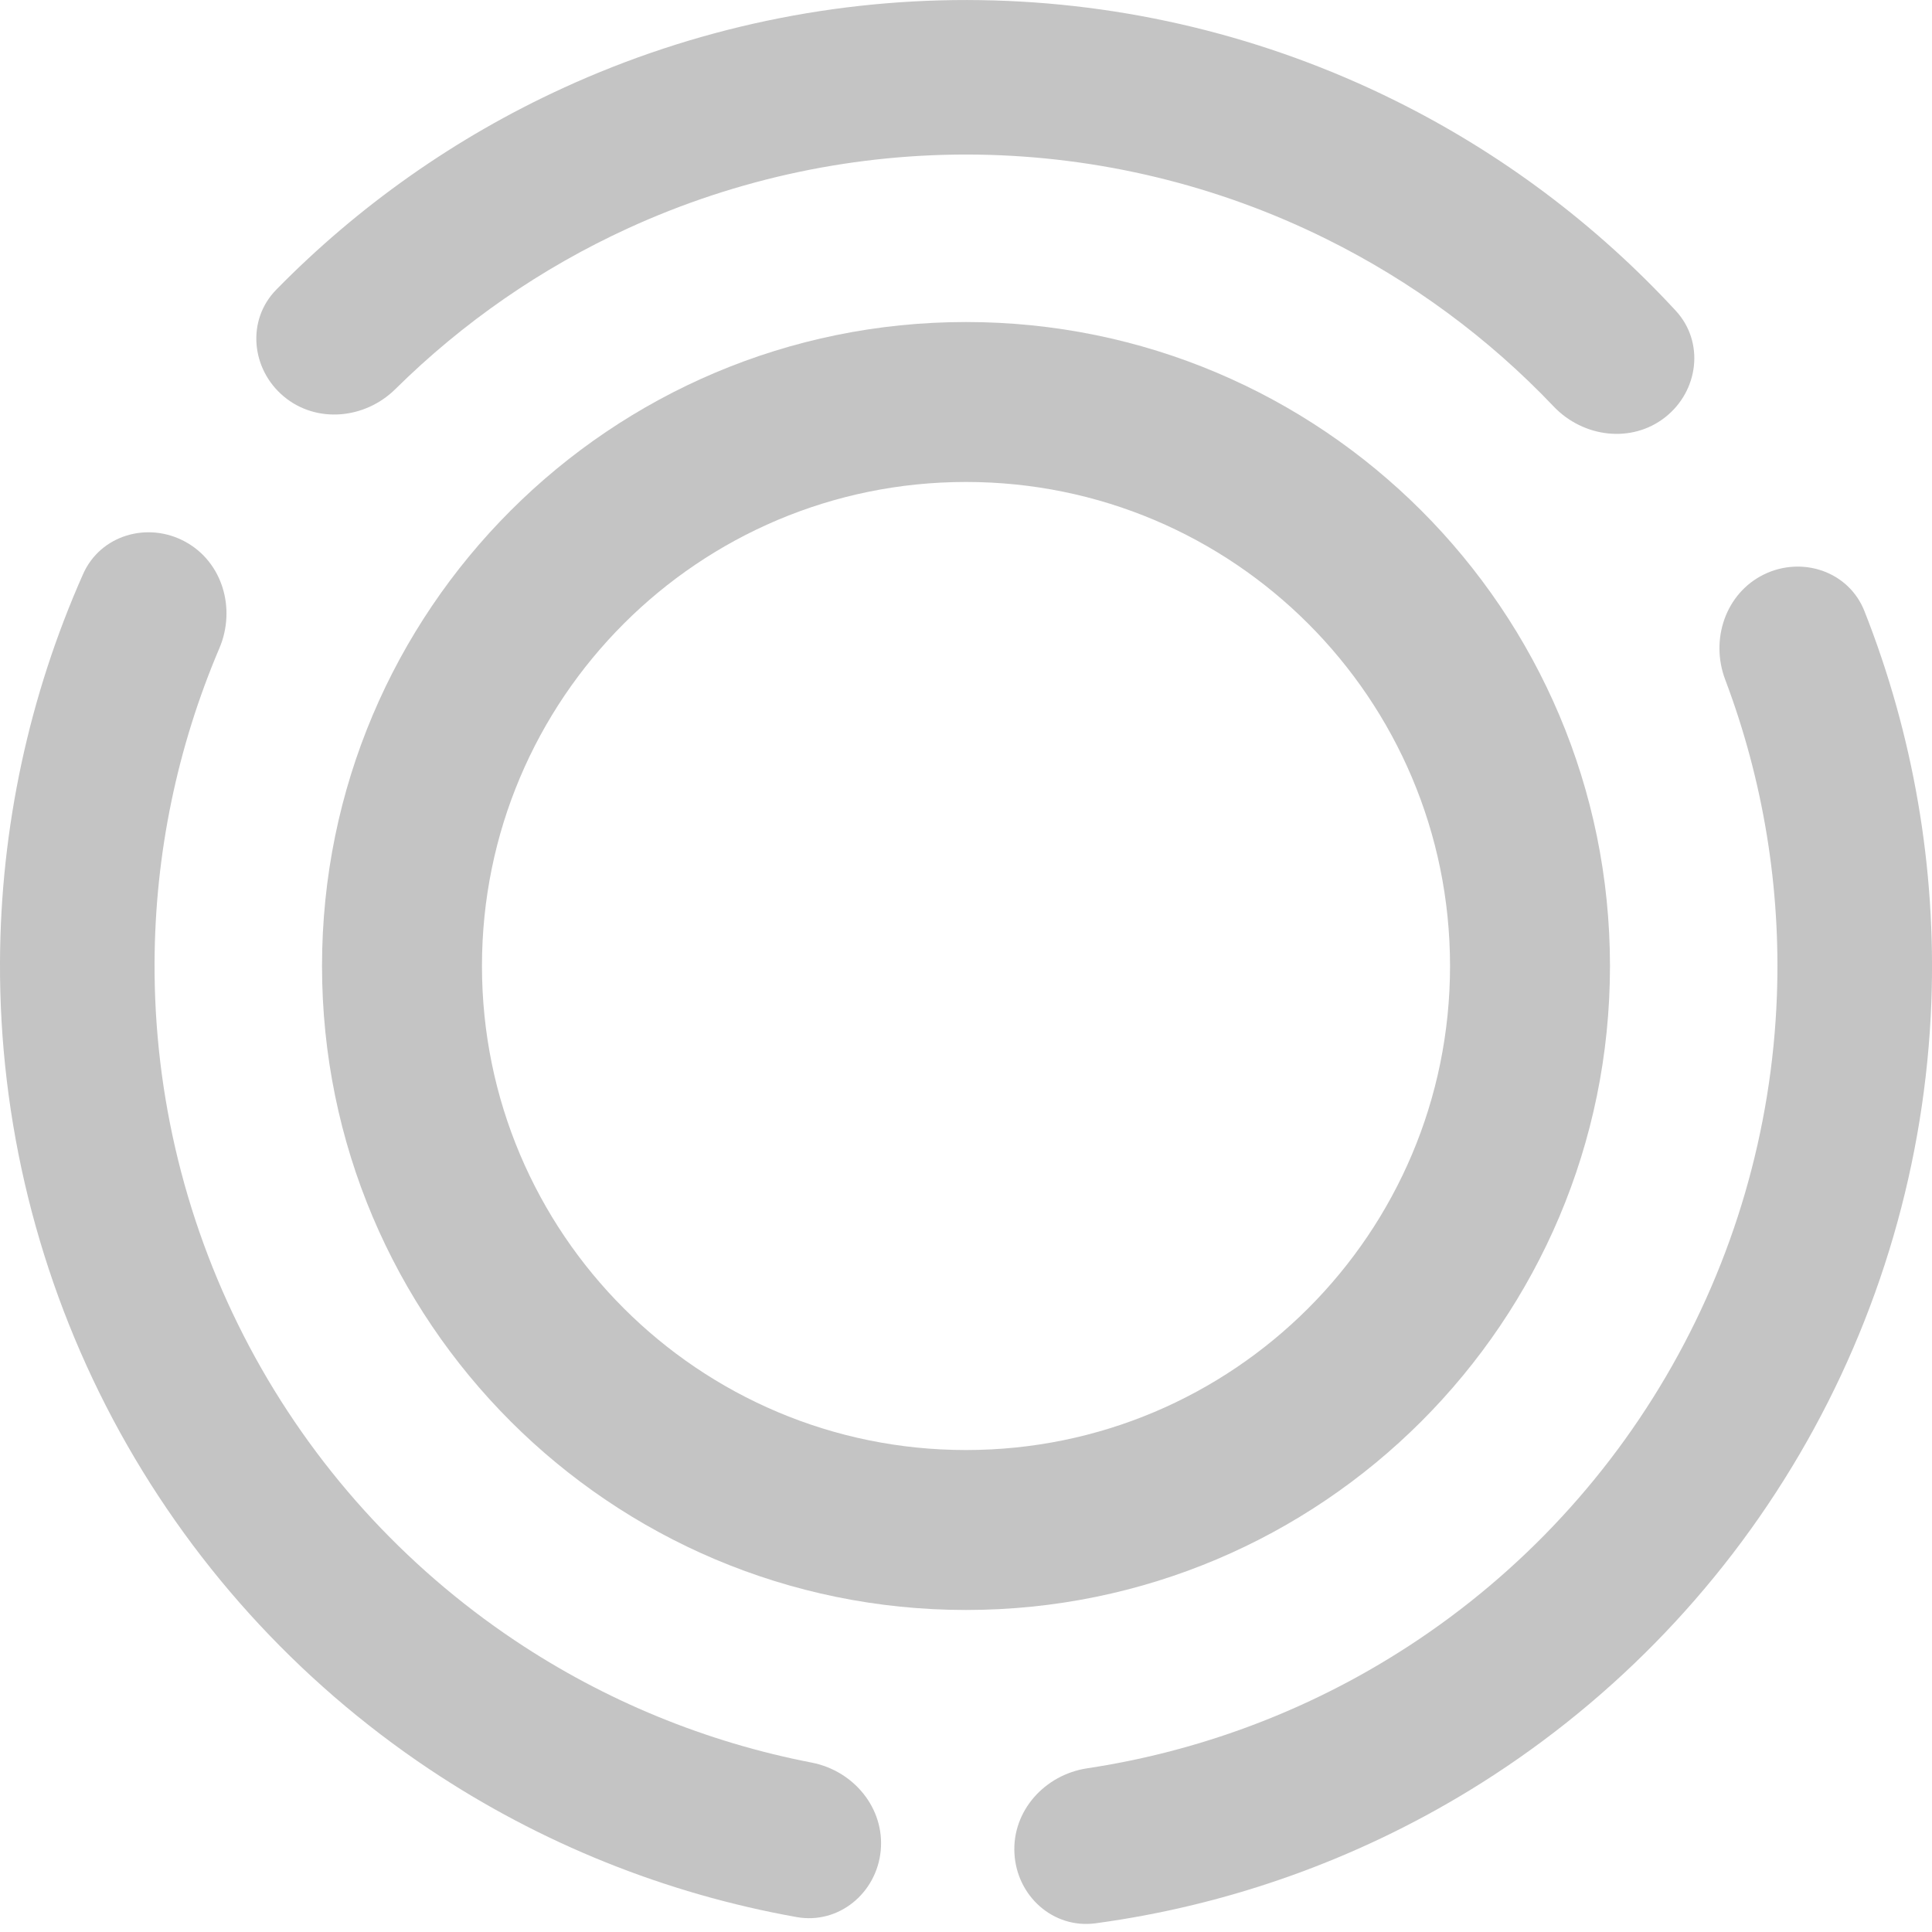 <svg width="28" height="28" viewBox="0 0 28 28" fill="none" xmlns="http://www.w3.org/2000/svg">
<path d="M23.333 14C23.333 19.155 19.154 23.333 14 23.333C8.845 23.333 4.667 19.155 4.667 14C4.667 8.845 8.845 4.667 14 4.667C19.154 4.667 23.333 8.845 23.333 14ZM6.985 14C6.985 17.874 10.125 21.015 14 21.015C17.874 21.015 21.015 17.874 21.015 14C21.015 10.126 17.874 6.985 14 6.985C10.125 6.985 6.985 10.126 6.985 14Z" fill="#C4C4C4"/>
<path d="M14.702 26.861C14.735 27.479 15.264 27.956 15.877 27.874C17.791 27.615 19.634 26.962 21.289 25.953C23.264 24.748 24.91 23.074 26.079 21.078C27.248 19.083 27.905 16.828 27.991 14.517C28.062 12.579 27.73 10.652 27.021 8.857C26.794 8.281 26.118 8.054 25.563 8.326C25.008 8.599 24.784 9.268 25.002 9.847C25.554 11.307 25.81 12.867 25.752 14.434C25.68 16.376 25.129 18.269 24.146 19.946C23.164 21.622 21.782 23.029 20.123 24.04C18.784 24.857 17.298 25.395 15.754 25.628C15.143 25.721 14.668 26.243 14.702 26.861Z" fill="#C4C4C4"/>
<path d="M12.764 26.821C12.705 27.436 12.156 27.892 11.547 27.784C9.646 27.445 7.832 26.717 6.22 25.639C4.297 24.354 2.723 22.612 1.637 20.57C0.552 18.527 -0.011 16.248 0 13.935C0.009 11.996 0.421 10.084 1.204 8.32C1.455 7.754 2.14 7.555 2.683 7.85C3.227 8.145 3.422 8.824 3.18 9.393C2.568 10.829 2.247 12.377 2.24 13.945C2.231 15.888 2.704 17.803 3.615 19.518C4.527 21.234 5.85 22.697 7.465 23.777C8.769 24.649 10.231 25.248 11.764 25.545C12.371 25.663 12.823 26.205 12.764 26.821Z" fill="#C4C4C4"/>
<path d="M24.132 6.048C24.619 5.666 24.706 4.958 24.287 4.504C23.13 3.251 21.752 2.217 20.218 1.457C18.349 0.53 16.297 0.033 14.211 0.002C12.126 -0.03 10.059 0.405 8.163 1.275C6.607 1.988 5.198 2.98 4.004 4.198C3.571 4.639 3.638 5.349 4.113 5.746C4.587 6.142 5.29 6.074 5.73 5.639C6.706 4.674 7.845 3.885 9.097 3.311C10.69 2.58 12.425 2.215 14.177 2.241C15.929 2.268 17.653 2.685 19.223 3.464C20.458 4.076 21.573 4.898 22.518 5.892C22.945 6.34 23.645 6.43 24.132 6.048Z" fill="#C4C4C4"/>
</svg>
